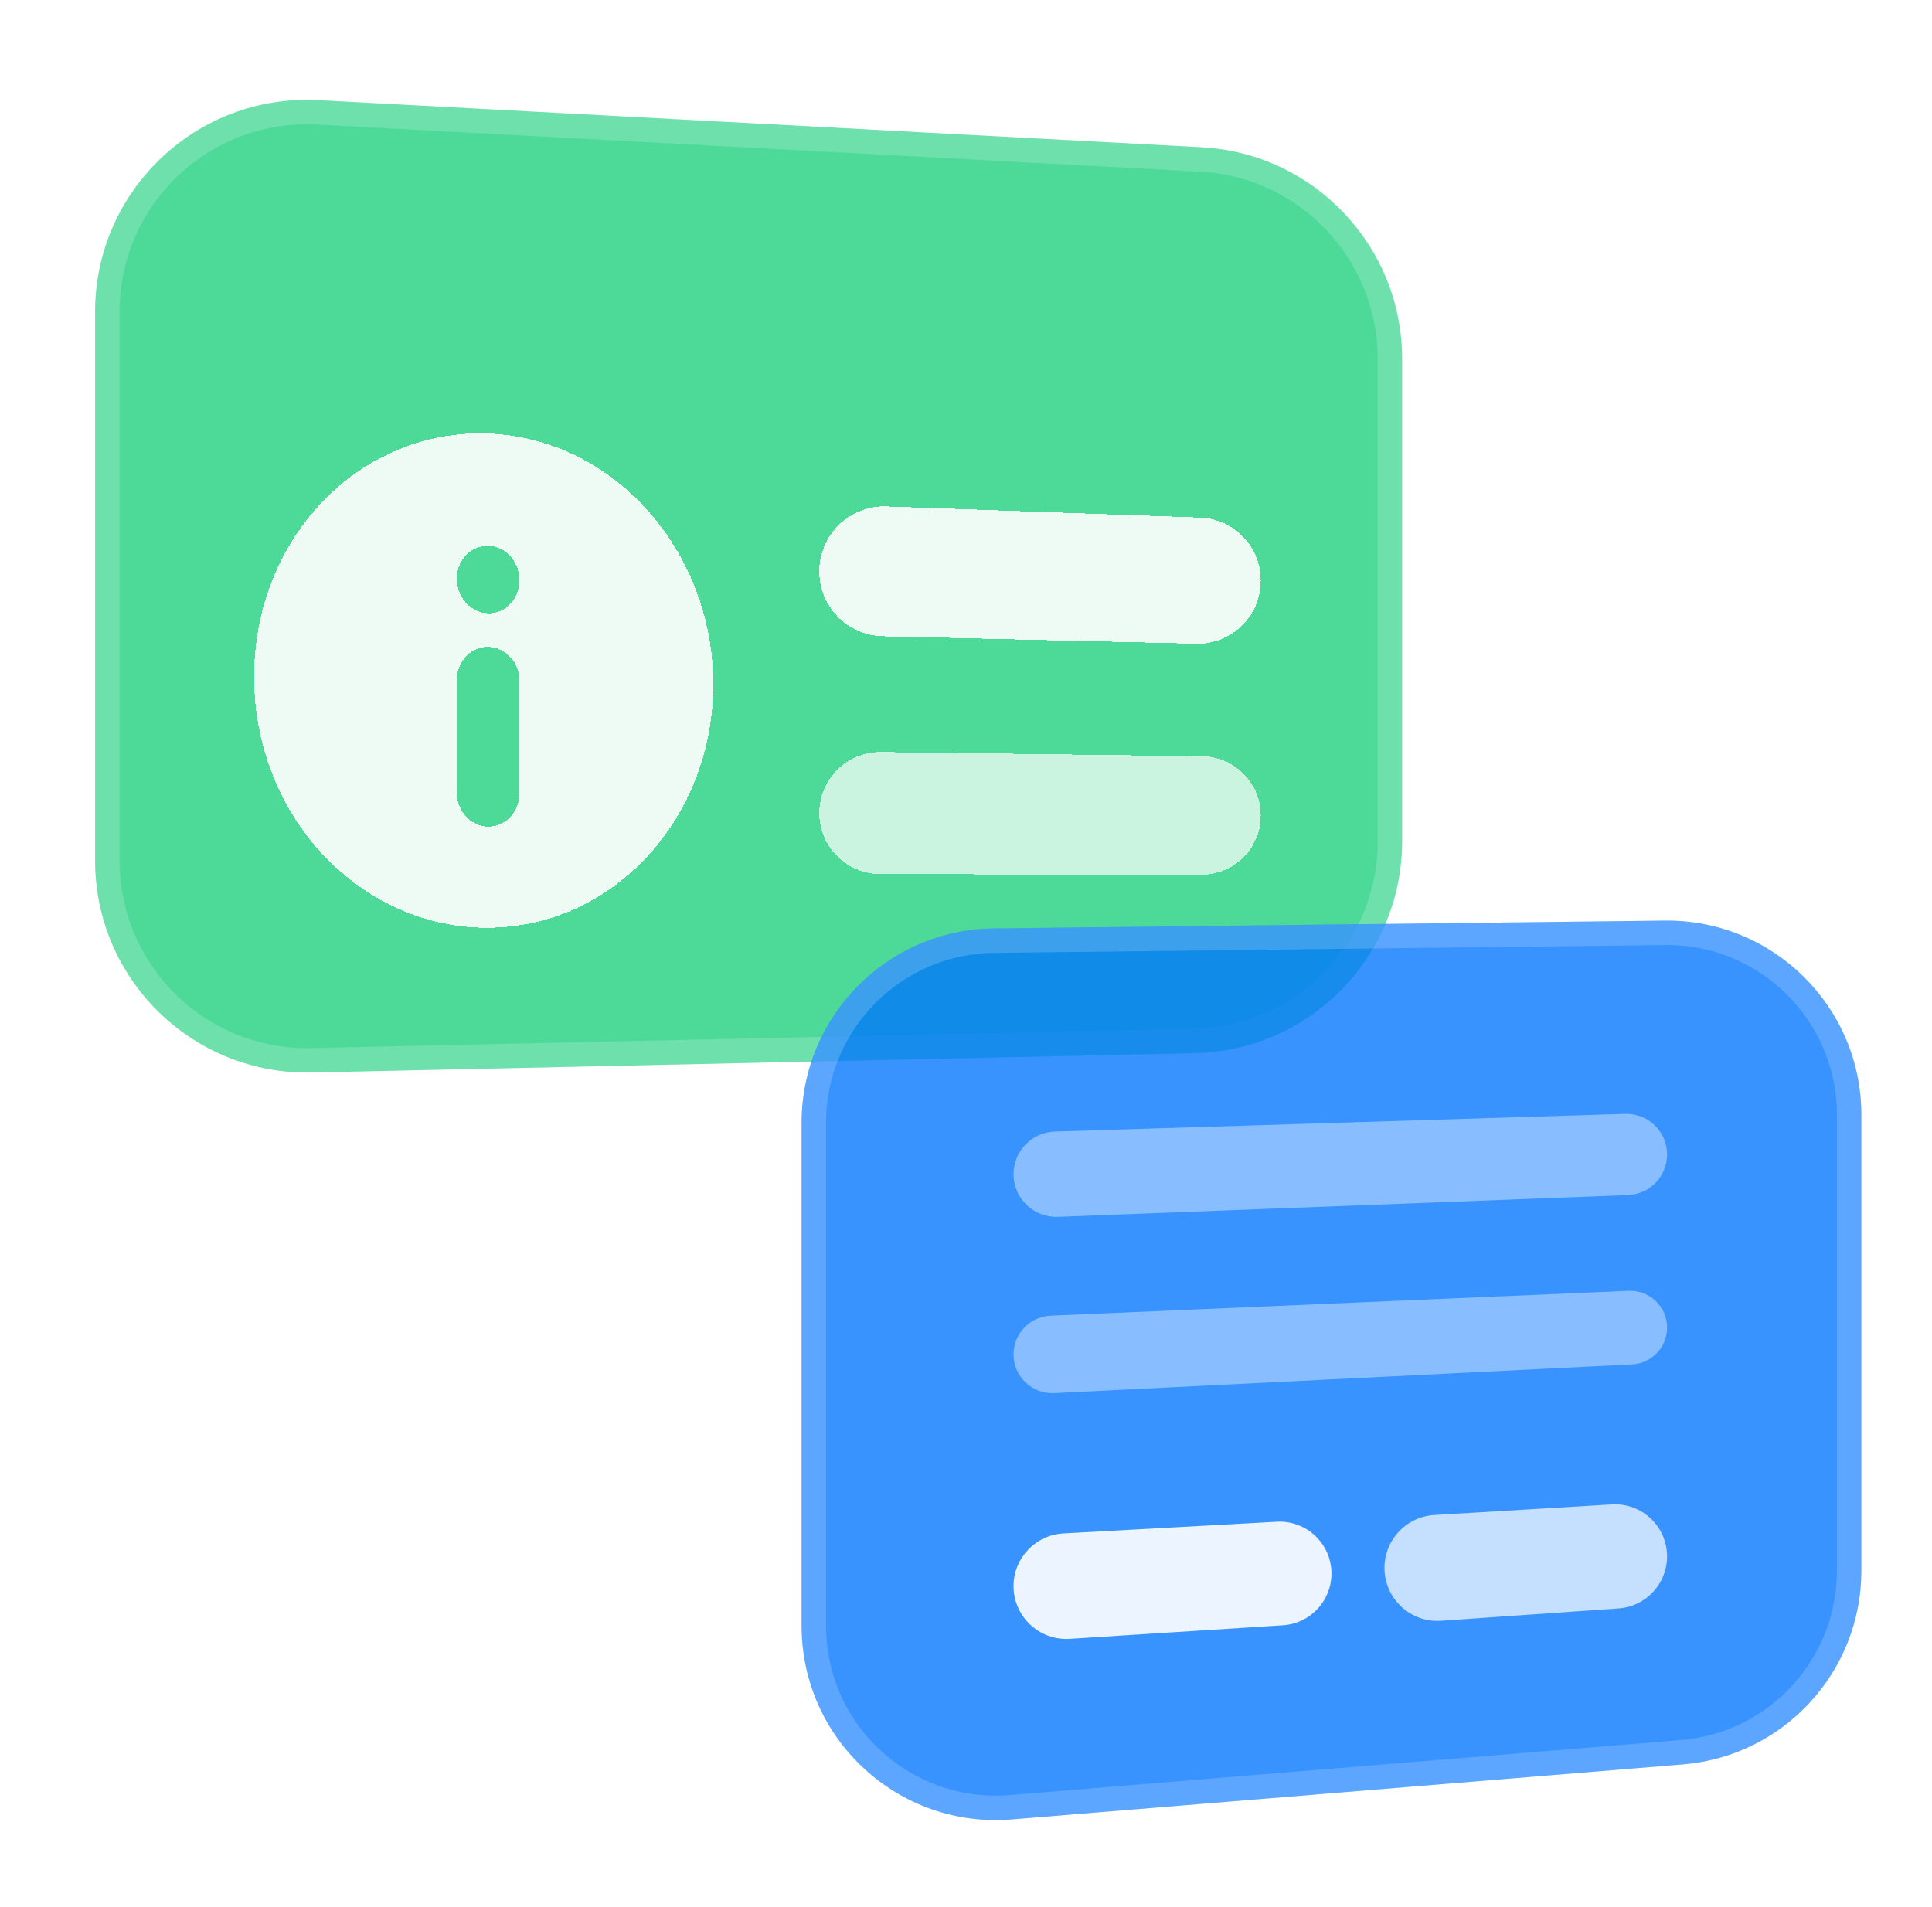<svg xmlns="http://www.w3.org/2000/svg" width="79" height="78" viewBox="0 0 79 78" fill="none">
	<path d="M3.889 12.752C3.889 7.785 8.056 3.833 13.017 4.098L49.128 6.024C53.729 6.269 57.333 10.071 57.333 14.678V34.406C57.333 39.118 53.568 42.967 48.856 43.07L12.745 43.861C7.886 43.968 3.889 40.058 3.889 35.197V12.752Z" fill="#1BCE7B" fill-opacity="0.78"/>
	<path d="M12.99 4.597L49.102 6.523C53.437 6.754 56.833 10.337 56.833 14.678V34.406C56.833 38.846 53.285 42.472 48.846 42.57L12.734 43.362C8.155 43.462 4.389 39.777 4.389 35.197V12.752C4.389 8.071 8.316 4.348 12.99 4.597Z" stroke="white" stroke-opacity="0.18"/>
	<path d="M32.778 45.914C32.778 41.562 36.278 38.021 40.63 37.97L68.074 37.65C72.498 37.598 76.111 41.169 76.111 45.593V64.238C76.111 68.374 72.938 71.818 68.816 72.156L41.371 74.406C36.743 74.786 32.778 71.132 32.778 66.489V45.914Z" fill="#0075FF" fill-opacity="0.78"/>
	<path d="M68.08 38.15C72.225 38.102 75.611 41.448 75.611 45.593V64.238C75.611 68.113 72.638 71.341 68.775 71.658L41.331 73.908C36.994 74.263 33.278 70.84 33.278 66.489V45.914C33.278 41.836 36.558 38.518 40.635 38.47L68.08 38.15Z" stroke="white" stroke-opacity="0.18"/>
	<g filter="url(#filter0_d_195_3272)">
		<path d="M33.5 19.364C33.5 17.86 34.748 16.656 36.252 16.709L49.067 17.166C50.455 17.216 51.556 18.356 51.556 19.746C51.556 21.195 50.362 22.36 48.913 22.326L36.093 22.02C34.651 21.986 33.5 20.807 33.5 19.364Z" fill="white" fill-opacity="0.9" shape-rendering="crispEdges"/>
	</g>
	<path d="M41.444 48.02C41.444 47.078 42.193 46.306 43.135 46.276L66.454 45.553C67.391 45.524 68.167 46.276 68.167 47.214C68.167 48.106 67.461 48.839 66.569 48.873L43.256 49.764C42.267 49.802 41.444 49.01 41.444 48.02Z" fill="white" fill-opacity="0.4"/>
	<g filter="url(#filter1_d_195_3272)">
		<path d="M33.5 29.252C33.5 27.86 34.638 26.737 36.029 26.755L49.164 26.927C50.49 26.944 51.556 28.024 51.556 29.35C51.556 30.69 50.468 31.776 49.127 31.773L35.992 31.748C34.615 31.745 33.5 30.628 33.5 29.252Z" fill="white" fill-opacity="0.7" shape-rendering="crispEdges"/>
	</g>
	<path d="M41.444 55.39C41.444 54.541 42.113 53.843 42.961 53.806L66.596 52.79C67.452 52.753 68.167 53.437 68.167 54.294C68.167 55.097 67.537 55.759 66.735 55.798L43.108 56.973C42.203 57.018 41.444 56.296 41.444 55.39Z" fill="white" fill-opacity="0.4"/>
	<path d="M56.611 64.121C56.611 62.975 57.504 62.026 58.649 61.958L65.909 61.524C67.133 61.451 68.167 62.424 68.167 63.651C68.167 64.77 67.301 65.699 66.184 65.777L58.929 66.283C57.676 66.37 56.611 65.377 56.611 64.121Z" fill="white" fill-opacity="0.7"/>
	<path d="M41.444 64.866C41.444 63.72 42.34 62.773 43.485 62.711L52.208 62.233C53.423 62.167 54.444 63.134 54.444 64.351C54.444 65.469 53.575 66.396 52.459 66.467L43.74 67.021C42.496 67.1 41.444 66.112 41.444 64.866Z" fill="white" fill-opacity="0.9"/>
	<g filter="url(#filter2_d_195_3272)">
		<path fill-rule="evenodd" clip-rule="evenodd" d="M19.965 33.942C25.092 33.917 29.166 29.46 29.166 23.988C29.166 18.516 25.092 13.924 19.965 13.729C14.723 13.529 10.389 17.982 10.389 23.678C10.389 29.375 14.723 33.969 19.965 33.944V33.942ZM18.681 19.667C18.681 18.904 19.254 18.301 19.96 18.321H19.97C20.673 18.341 21.241 18.972 21.241 19.733C21.241 20.493 20.673 21.095 19.97 21.079H19.96C19.254 21.064 18.681 20.433 18.681 19.667ZM19.965 22.457C20.671 22.471 21.241 23.097 21.241 23.855V28.436C21.241 29.195 20.671 29.808 19.965 29.805C19.259 29.803 18.681 29.182 18.681 28.419V23.813C18.681 23.05 19.256 22.442 19.965 22.455V22.457Z" fill="white" fill-opacity="0.9" shape-rendering="crispEdges"/>
	</g>
	<defs>
		<filter id="filter0_d_195_3272" x="23.5" y="10.707" width="38.056" height="25.619" filterUnits="userSpaceOnUse" color-interpolation-filters="sRGB">
			<feFlood flood-opacity="0" result="BackgroundImageFix"/>
			<feColorMatrix in="SourceAlpha" type="matrix" values="0 0 0 0 0 0 0 0 0 0 0 0 0 0 0 0 0 0 127 0" result="hardAlpha"/>
			<feOffset dy="4"/>
			<feGaussianBlur stdDeviation="5"/>
			<feComposite in2="hardAlpha" operator="out"/>
			<feColorMatrix type="matrix" values="0 0 0 0 0 0 0 0 0 0 0 0 0 0 0 0 0 0 0.05 0"/>
			<feBlend mode="normal" in2="BackgroundImageFix" result="effect1_dropShadow_195_3272"/>
			<feBlend mode="normal" in="SourceGraphic" in2="effect1_dropShadow_195_3272" result="shape"/>
		</filter>
		<filter id="filter1_d_195_3272" x="23.5" y="20.755" width="38.056" height="25.018" filterUnits="userSpaceOnUse" color-interpolation-filters="sRGB">
			<feFlood flood-opacity="0" result="BackgroundImageFix"/>
			<feColorMatrix in="SourceAlpha" type="matrix" values="0 0 0 0 0 0 0 0 0 0 0 0 0 0 0 0 0 0 127 0" result="hardAlpha"/>
			<feOffset dy="4"/>
			<feGaussianBlur stdDeviation="5"/>
			<feComposite in2="hardAlpha" operator="out"/>
			<feColorMatrix type="matrix" values="0 0 0 0 0 0 0 0 0 0 0 0 0 0 0 0 0 0 0.05 0"/>
			<feBlend mode="normal" in2="BackgroundImageFix" result="effect1_dropShadow_195_3272"/>
			<feBlend mode="normal" in="SourceGraphic" in2="effect1_dropShadow_195_3272" result="shape"/>
		</filter>
		<filter id="filter2_d_195_3272" x="0.389" y="7.722" width="38.778" height="40.222" filterUnits="userSpaceOnUse" color-interpolation-filters="sRGB">
			<feFlood flood-opacity="0" result="BackgroundImageFix"/>
			<feColorMatrix in="SourceAlpha" type="matrix" values="0 0 0 0 0 0 0 0 0 0 0 0 0 0 0 0 0 0 127 0" result="hardAlpha"/>
			<feOffset dy="4"/>
			<feGaussianBlur stdDeviation="5"/>
			<feComposite in2="hardAlpha" operator="out"/>
			<feColorMatrix type="matrix" values="0 0 0 0 0 0 0 0 0 0 0 0 0 0 0 0 0 0 0.05 0"/>
			<feBlend mode="normal" in2="BackgroundImageFix" result="effect1_dropShadow_195_3272"/>
			<feBlend mode="normal" in="SourceGraphic" in2="effect1_dropShadow_195_3272" result="shape"/>
		</filter>
	</defs>
</svg>
